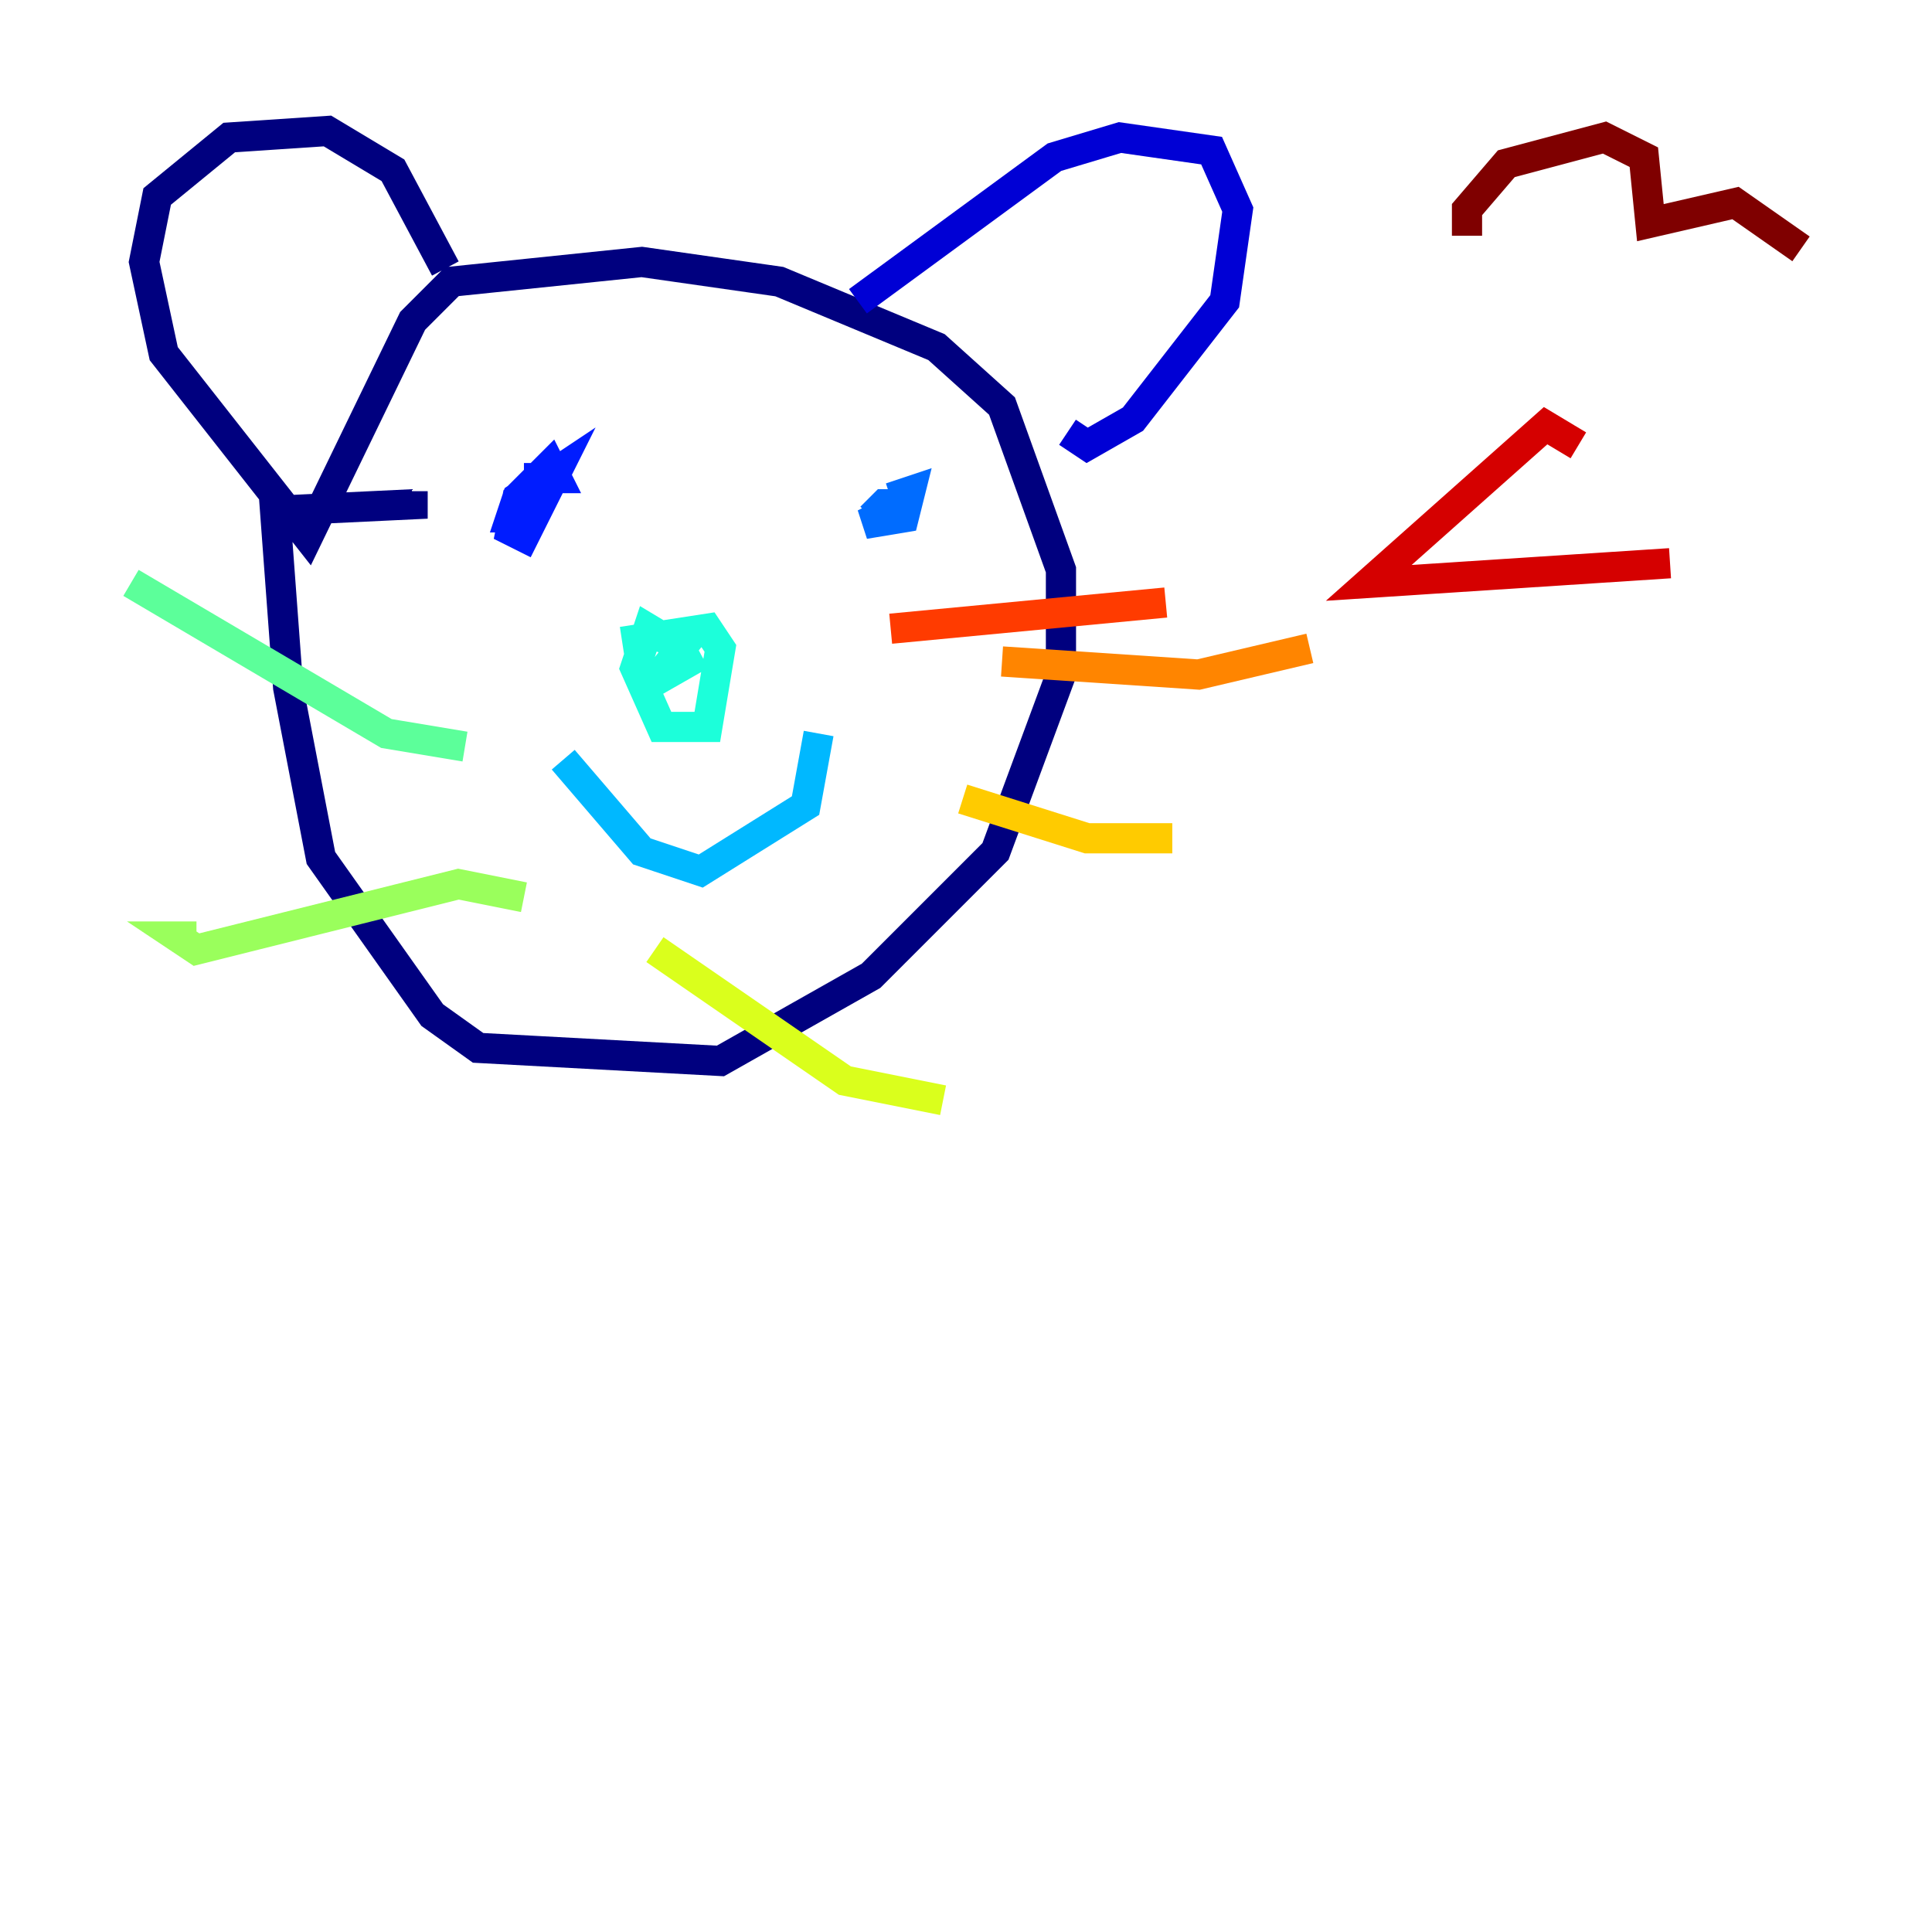 <?xml version="1.0" encoding="utf-8" ?>
<svg baseProfile="tiny" height="128" version="1.2" viewBox="0,0,128,128" width="128" xmlns="http://www.w3.org/2000/svg" xmlns:ev="http://www.w3.org/2001/xml-events" xmlns:xlink="http://www.w3.org/1999/xlink"><defs /><polyline fill="none" points="27.336,32.542 27.336,33.41 18.224,33.844 19.091,45.559 21.261,56.841 28.637,67.254 31.675,69.424 47.729,70.291 57.709,64.651 65.953,56.407 70.291,44.691 70.291,37.749 66.386,26.902 62.047,22.997 51.634,18.658 42.522,17.356 29.939,18.658 27.336,21.261 20.393,35.58 10.848,23.43 9.546,17.356 10.414,13.017 15.186,9.112 21.695,8.678 26.034,11.281 29.505,17.79" stroke="#00007f" stroke-width="2" /><polyline fill="none" points="56.841,19.959 69.858,10.414 74.197,9.112 80.271,9.98 82.007,13.885 81.139,19.959 75.064,27.77 72.027,29.505 70.725,28.637" stroke="#0000d5" stroke-width="2" /><polyline fill="none" points="34.712,31.675 36.881,31.675 36.447,30.807 34.278,32.976 33.844,35.146 34.712,35.58 36.881,31.241 34.278,32.976 33.844,34.278 35.146,34.278" stroke="#001cff" stroke-width="2" /><polyline fill="none" points="57.709,34.278 58.576,33.41 59.878,33.41 57.275,34.712 59.878,34.278 60.312,32.542 59.01,32.976" stroke="#006cff" stroke-width="2" /><polyline fill="none" points="37.315,50.332 42.522,56.407 46.427,57.709 53.37,53.37 54.237,48.597" stroke="#00b8ff" stroke-width="2" /><polyline fill="none" points="41.22,42.522 46.861,41.654 47.729,42.956 46.861,48.163 43.824,48.163 42.088,44.258 42.956,41.654 45.125,42.956 43.39,45.125 46.427,43.39 43.824,44.691" stroke="#1cffda" stroke-width="2" /><polyline fill="none" points="30.807,49.464 25.6,48.597 8.678,38.617" stroke="#5cff9a" stroke-width="2" /><polyline fill="none" points="34.712,59.444 30.373,58.576 13.017,62.915 11.715,62.047 13.017,62.047" stroke="#9aff5c" stroke-width="2" /><polyline fill="none" points="43.39,62.915 55.973,71.593 62.481,72.895" stroke="#daff1c" stroke-width="2" /><polyline fill="none" points="63.783,52.936 72.027,55.539 77.668,55.539" stroke="#ffcb00" stroke-width="2" /><polyline fill="none" points="66.386,43.824 79.403,44.691 86.78,42.956" stroke="#ff8500" stroke-width="2" /><polyline fill="none" points="59.01,41.654 77.234,39.919" stroke="#ff3b00" stroke-width="2" /><polyline fill="none" points="104.57,29.505 102.4,28.203 90.685,38.617 110.644,37.315" stroke="#d50000" stroke-width="2" /><polyline fill="none" points="97.193,15.62 97.193,13.885 99.797,10.848 106.305,9.112 108.909,10.414 109.342,14.752 114.983,13.451 119.322,16.488" stroke="#7f0000" stroke-width="2" /></svg>